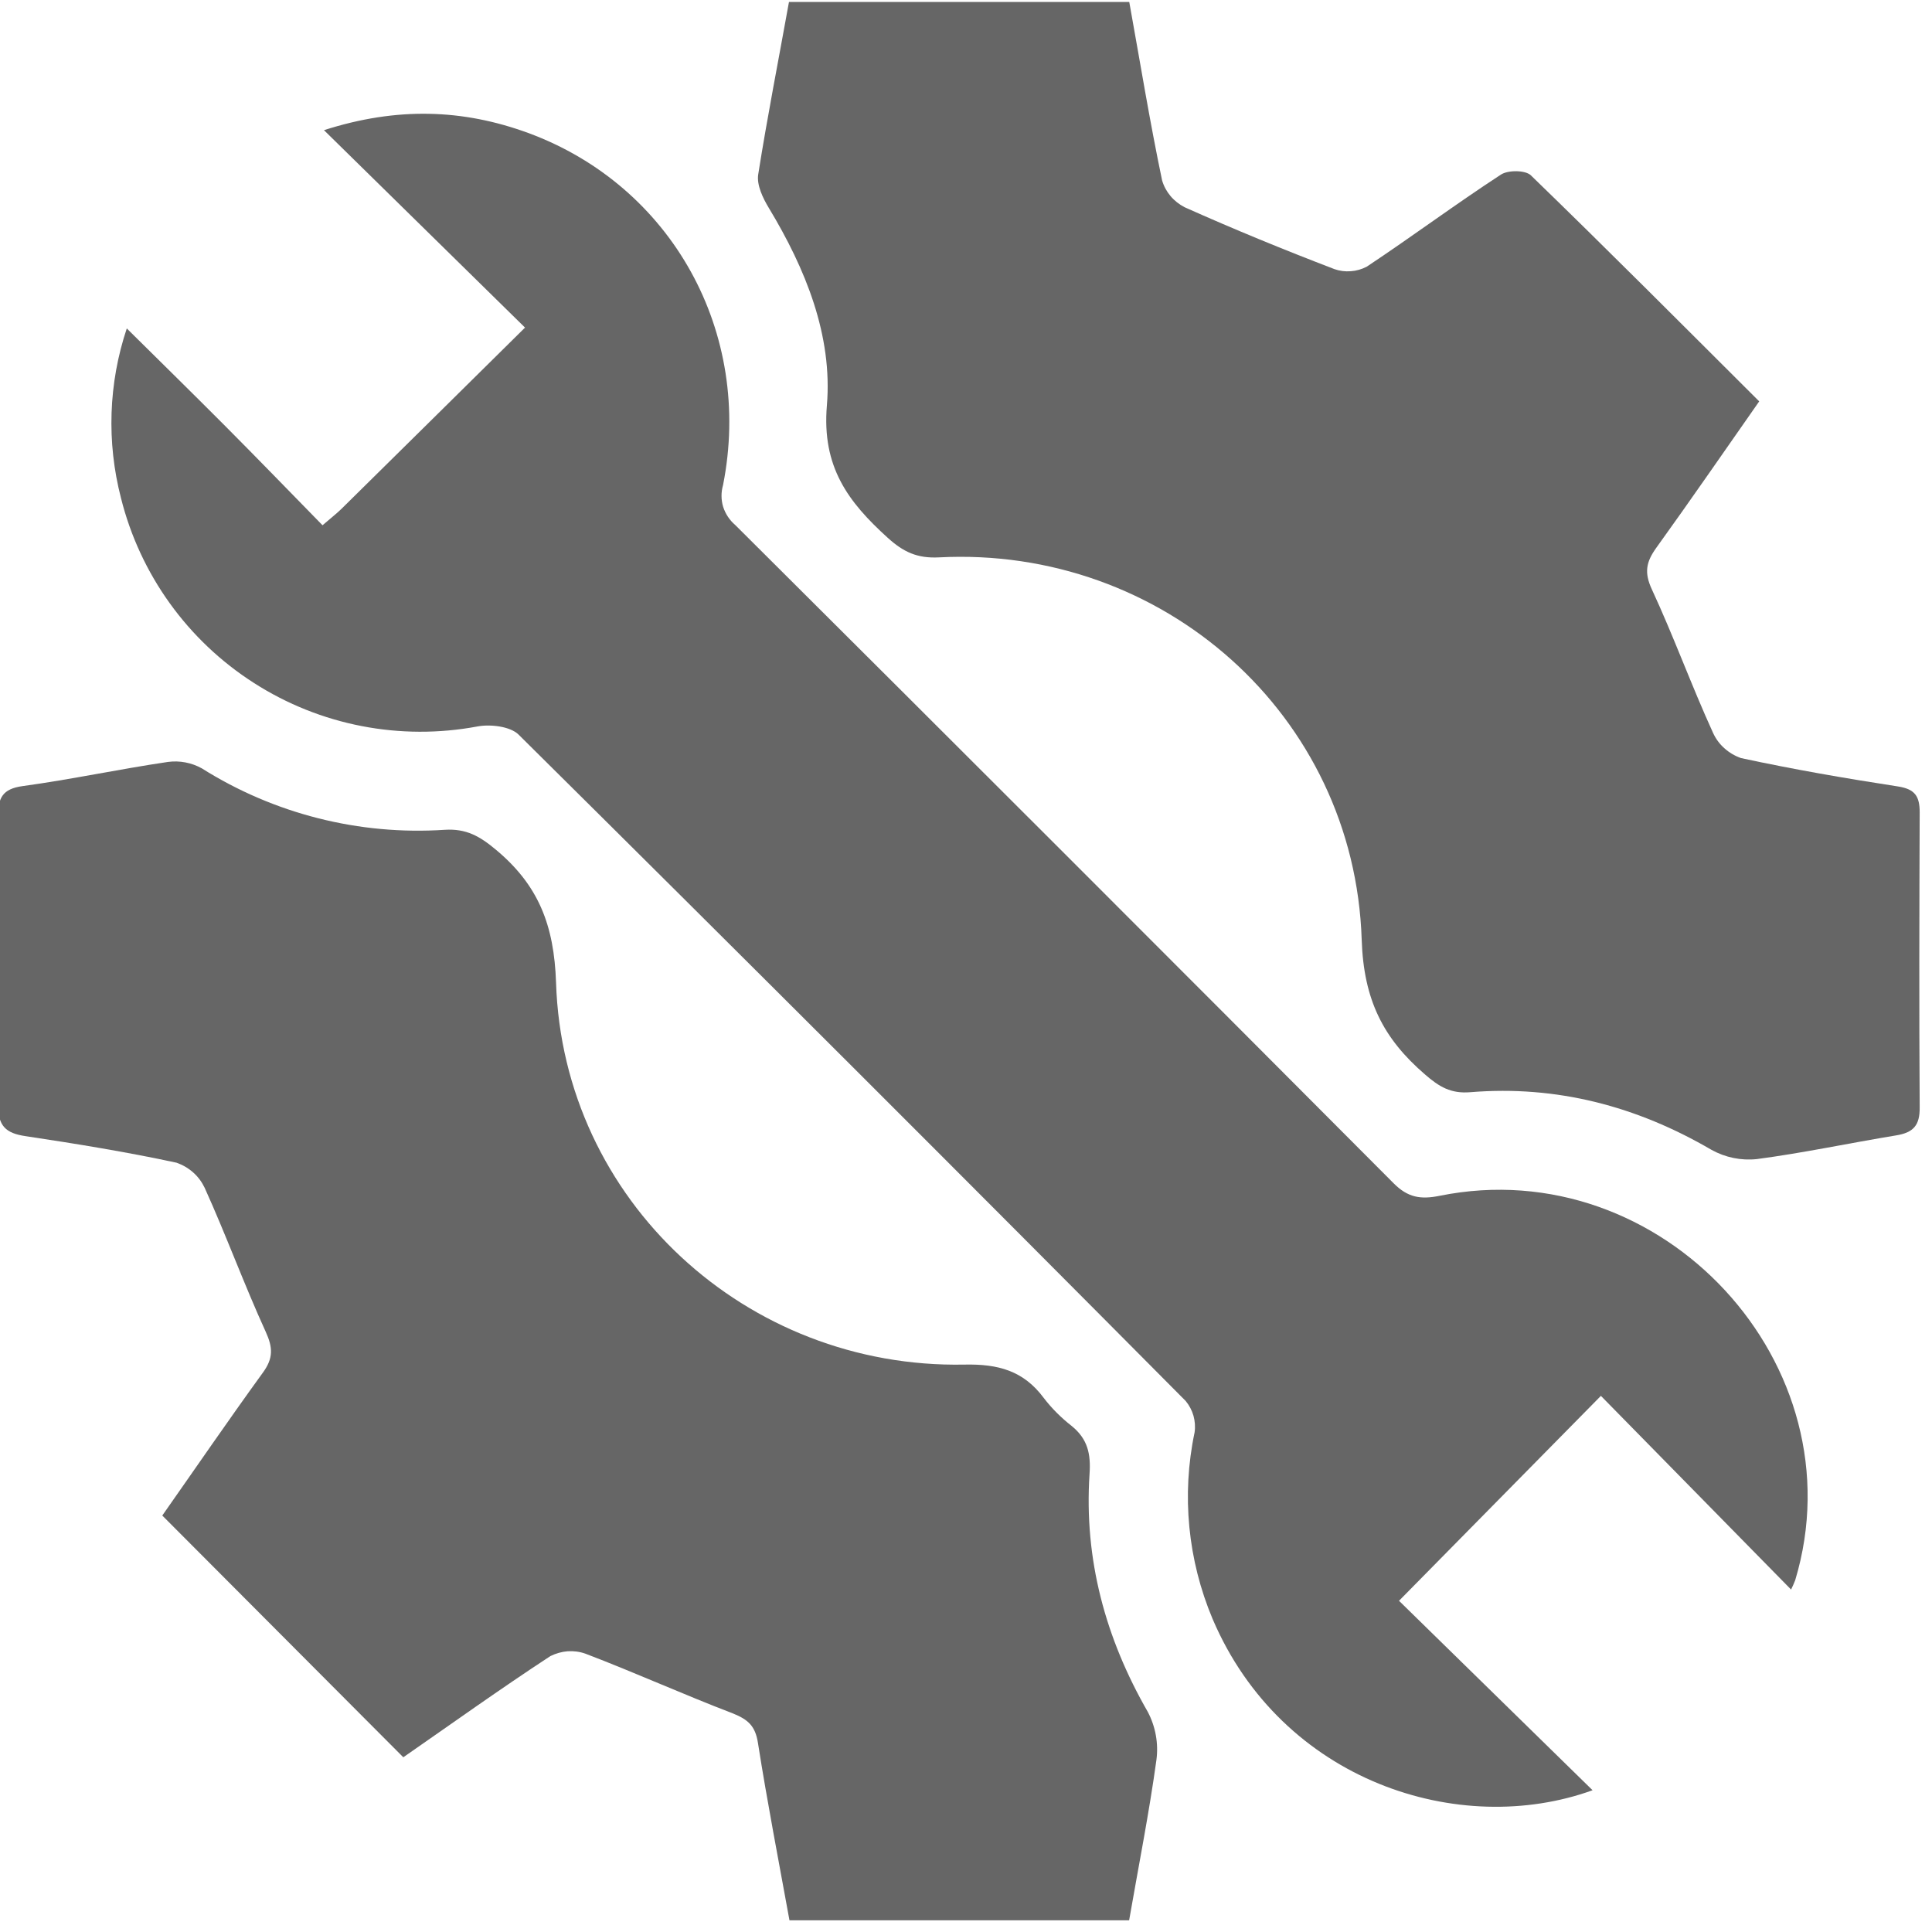 <svg width="16" height="16" viewBox="0 0 16 16" fill="none" xmlns="http://www.w3.org/2000/svg">
    <g clip-path="url(#clip0)">
        <path d="M11.923 9.903C11.765 9.935 11.659 9.918 11.541 9.799C9.727 7.978 7.91 6.161 6.089 4.348C6.042 4.308 6.008 4.256 5.989 4.198C5.971 4.139 5.971 4.076 5.988 4.017C6.238 2.753 5.564 1.539 4.374 1.101C3.836 0.904 3.29 0.883 2.683 1.078L4.348 2.713C3.827 3.227 3.329 3.721 2.828 4.214C2.786 4.255 2.74 4.29 2.671 4.35C2.398 4.071 2.134 3.798 1.866 3.529C1.598 3.26 1.335 3.002 1.05 2.72C0.898 3.174 0.882 3.662 1.002 4.125C1.16 4.757 1.554 5.305 2.103 5.656C2.652 6.008 3.315 6.136 3.955 6.016C4.063 5.996 4.224 6.016 4.293 6.082C6.142 7.914 7.984 9.754 9.819 11.602C9.849 11.638 9.871 11.68 9.884 11.725C9.896 11.769 9.9 11.816 9.893 11.863C9.784 12.381 9.837 12.92 10.042 13.407C10.617 14.756 12.089 15.224 13.189 14.826L11.586 13.257L13.258 11.56L14.833 13.164C14.845 13.139 14.857 13.113 14.867 13.087C15.403 11.305 13.765 9.531 11.923 9.903Z" fill="#666666"/>
        <path d="M9.023 12.209C9.035 12.039 9.007 11.917 8.876 11.81C8.789 11.742 8.71 11.664 8.643 11.576C8.476 11.352 8.267 11.295 7.987 11.301C6.181 11.336 4.663 9.942 4.605 8.139C4.589 7.659 4.458 7.33 4.107 7.037C3.973 6.925 3.861 6.861 3.684 6.872C2.976 6.919 2.271 6.741 1.671 6.363C1.586 6.316 1.488 6.297 1.391 6.31C0.989 6.369 0.591 6.455 0.188 6.51C0.02 6.533 -0.016 6.608 -0.016 6.759C-0.01 7.556 -0.007 8.353 -0.016 9.15C-0.016 9.325 0.048 9.385 0.211 9.409C0.63 9.472 1.049 9.54 1.462 9.629C1.513 9.647 1.56 9.674 1.6 9.71C1.64 9.745 1.672 9.789 1.695 9.837C1.873 10.23 2.021 10.636 2.2 11.028C2.261 11.161 2.264 11.249 2.176 11.369C1.888 11.766 1.611 12.171 1.344 12.551L3.34 14.553C3.735 14.279 4.141 13.988 4.558 13.715C4.603 13.693 4.651 13.679 4.701 13.675C4.751 13.672 4.8 13.678 4.848 13.695C5.258 13.851 5.659 14.033 6.07 14.19C6.196 14.241 6.255 14.294 6.277 14.434C6.354 14.925 6.449 15.412 6.538 15.903H9.351C9.431 15.443 9.517 15.011 9.577 14.575C9.595 14.439 9.57 14.3 9.506 14.178C9.154 13.566 8.977 12.913 9.023 12.209Z" fill="#666666"/>
        <path d="M15.898 6.728C15.898 6.595 15.86 6.535 15.718 6.513C15.283 6.446 14.848 6.371 14.418 6.278C14.367 6.26 14.321 6.233 14.281 6.197C14.241 6.162 14.209 6.118 14.187 6.07C14.008 5.678 13.861 5.271 13.68 4.881C13.615 4.741 13.633 4.654 13.715 4.539C14.001 4.142 14.279 3.738 14.569 3.324C13.934 2.691 13.312 2.066 12.679 1.453C12.634 1.408 12.489 1.407 12.43 1.446C12.054 1.691 11.693 1.96 11.318 2.209C11.277 2.23 11.233 2.243 11.187 2.246C11.141 2.25 11.095 2.244 11.052 2.229C10.634 2.069 10.219 1.899 9.81 1.716C9.766 1.693 9.726 1.662 9.694 1.624C9.662 1.586 9.638 1.542 9.624 1.494C9.522 1.007 9.442 0.515 9.352 0.016H6.534C6.447 0.499 6.354 0.971 6.279 1.446C6.266 1.533 6.318 1.641 6.367 1.722C6.672 2.227 6.896 2.779 6.848 3.357C6.805 3.866 7.023 4.156 7.352 4.454C7.482 4.572 7.597 4.625 7.775 4.616C9.629 4.519 11.216 5.919 11.277 7.782C11.293 8.28 11.455 8.6 11.801 8.898C11.918 9 12.015 9.059 12.178 9.045C12.891 8.987 13.553 9.16 14.173 9.522C14.288 9.586 14.419 9.613 14.55 9.599C14.936 9.548 15.318 9.466 15.702 9.403C15.844 9.38 15.9 9.322 15.898 9.17C15.893 8.356 15.895 7.542 15.898 6.728Z" fill="#666666"/>
    </g>
    <defs>
        <clipPath id="clip0">
            <rect width="16" height="16" fill="white"/>
        </clipPath>
    </defs>
</svg>
